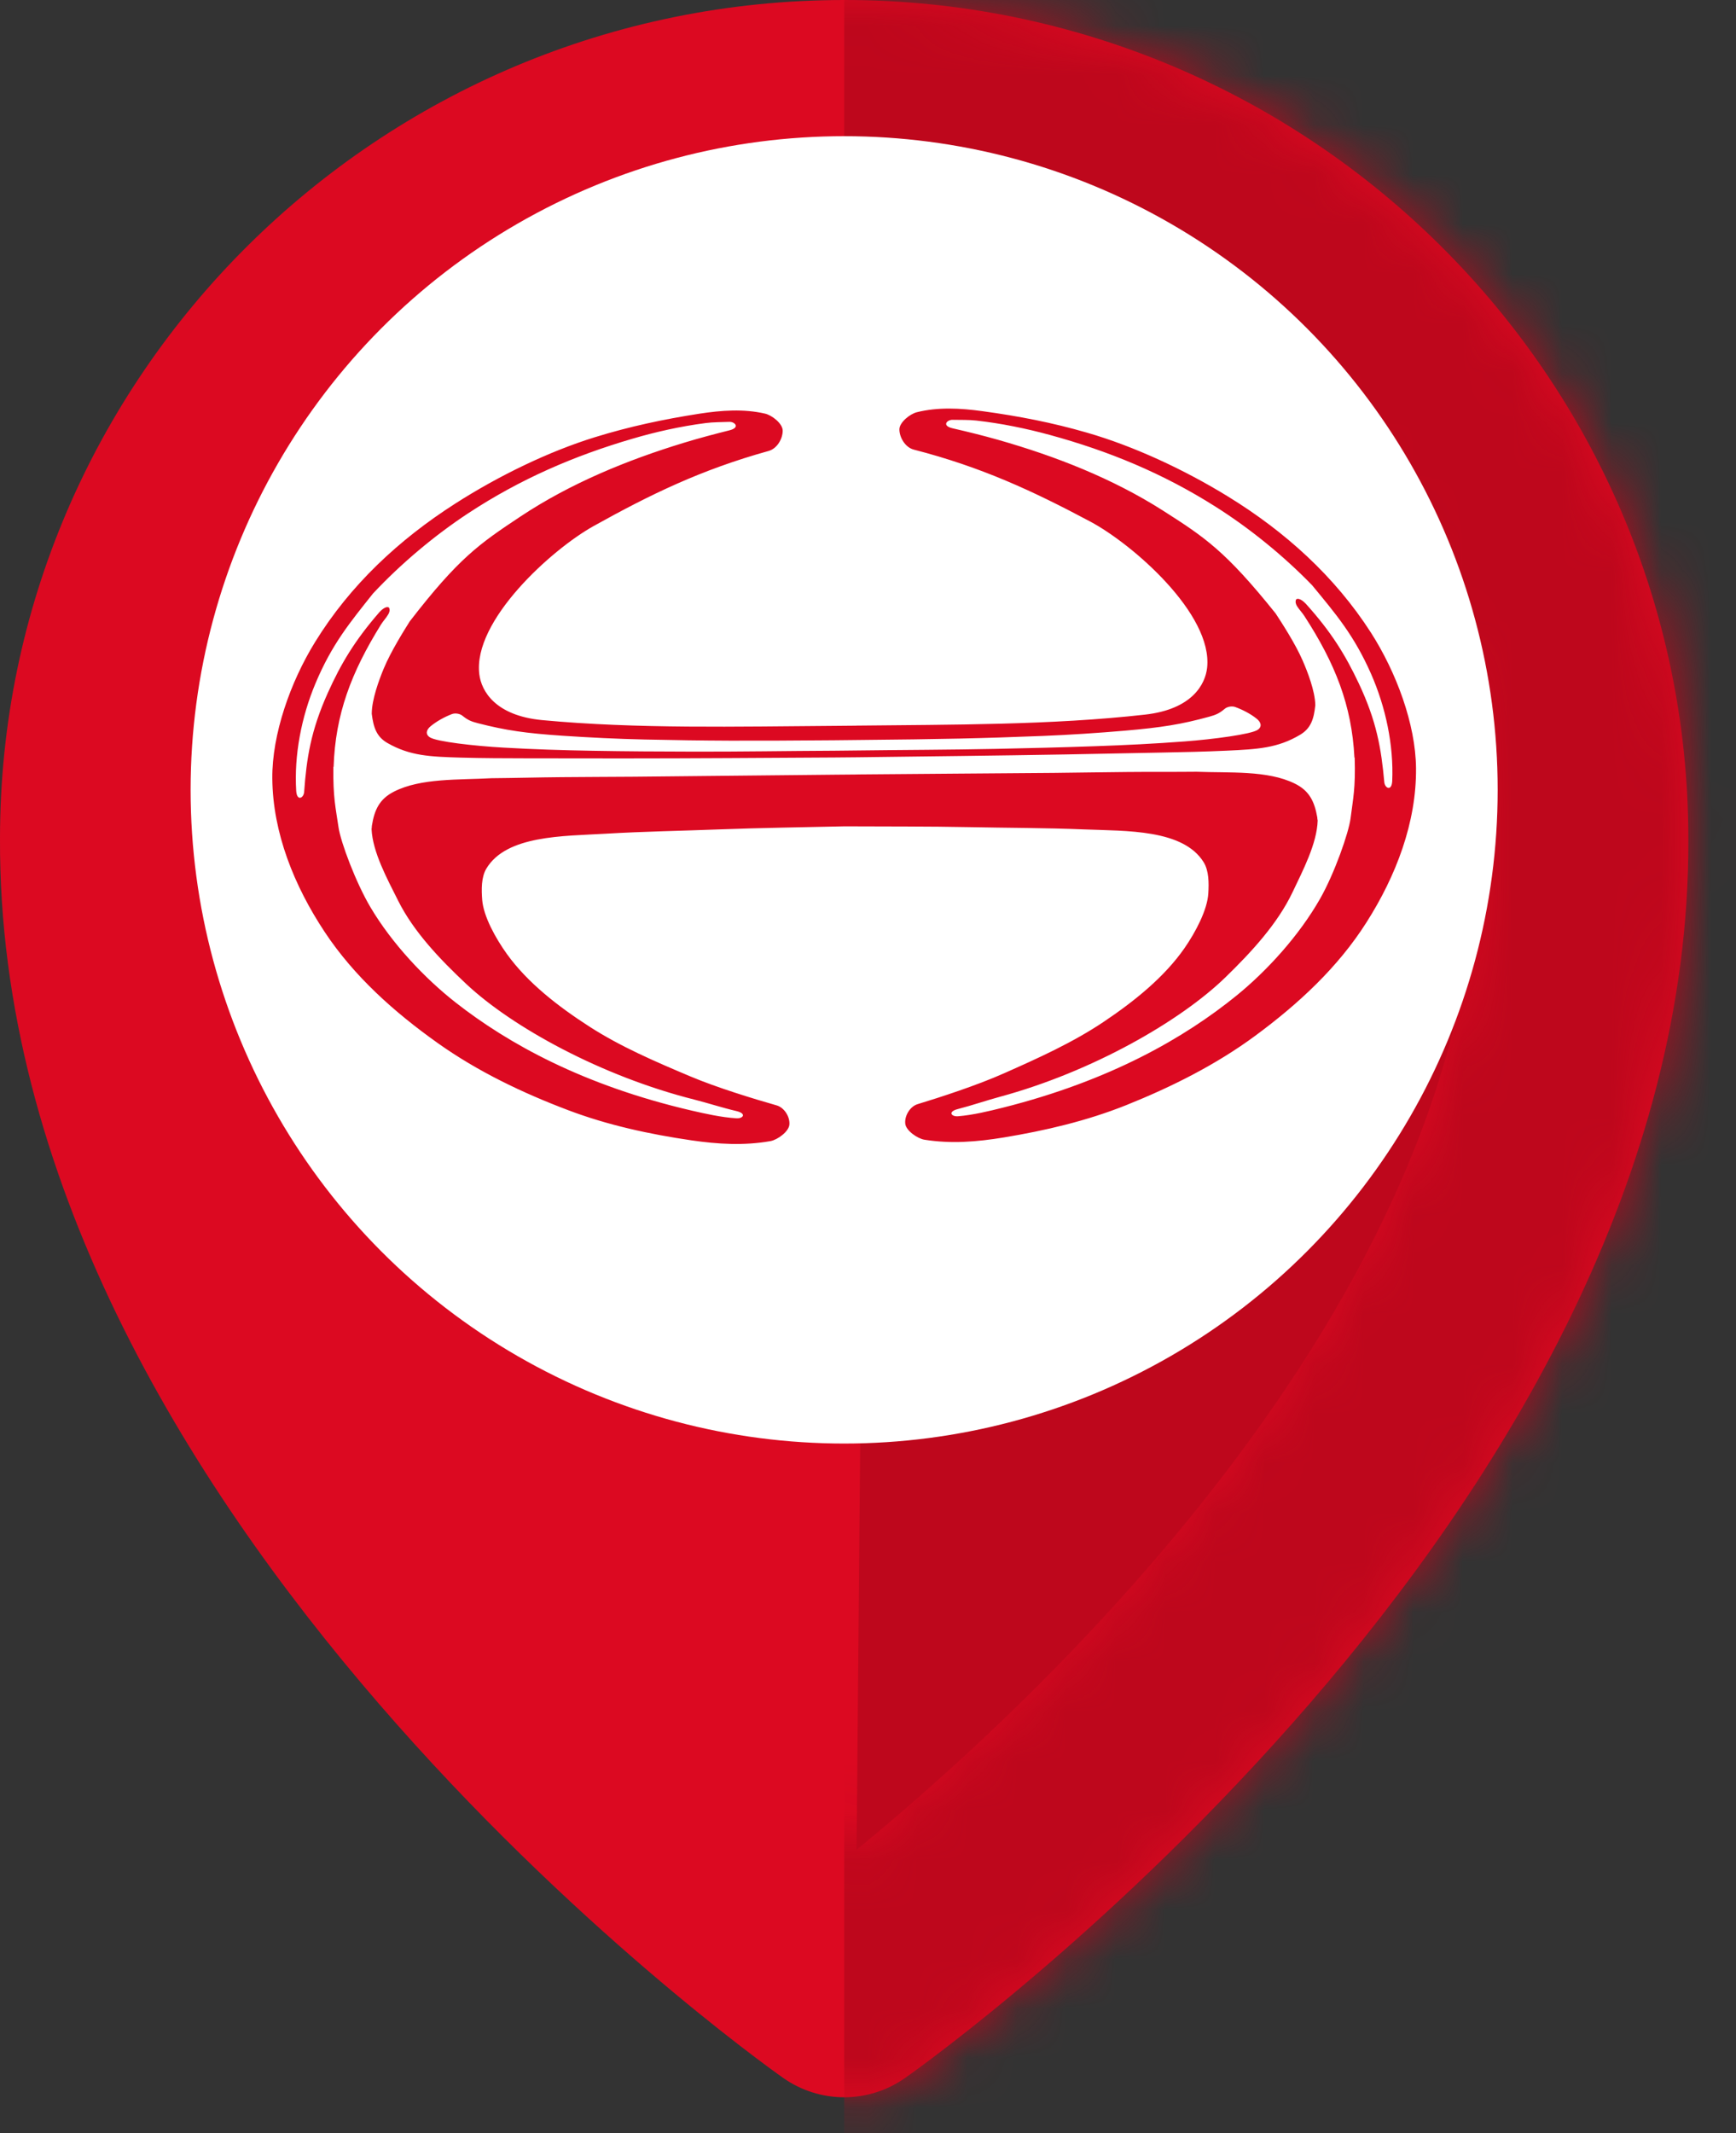 <svg width="35" height="43" viewBox="0 0 35 43" fill="none" xmlns="http://www.w3.org/2000/svg">
<rect x="0" y="0" width="35" height="43" fill="#333333" stroke="none"/>
<path d="M17.02 40.078V2.196C34.588 2.196 32.117 20.314 30.47 25.804C29.153 30.196 20.954 37.15 17.02 40.078Z" fill="#BE071C"/>
<path d="M17.236 41.176L17.569 3.294C-0.267 3.294 2.241 21.412 3.913 26.902C5.251 31.294 13.242 38.248 17.236 41.176Z" fill="#DC0921"/>
<path d="M17.02 0C7.635 0 0 7.586 0 16.899C-0.062 30.522 15.139 41.427 15.786 41.881C16.156 42.143 16.588 42.274 17.02 42.274C17.451 42.274 17.883 42.143 18.253 41.881C18.9 41.427 34.1 30.522 34.039 16.91C34.039 7.586 26.404 0 17.02 0ZM17.02 37.487C13.592 34.722 4.21 26.297 4.255 16.91C4.255 9.915 9.98 4.227 17.02 4.227C24.059 4.227 29.784 9.915 29.784 16.92C29.829 26.299 20.449 34.724 17.02 37.487Z" fill="#DC0921"/>
<mask id="mask0" mask-type="alpha" maskUnits="userSpaceOnUse" x="0" y="0" width="35" height="43">
<path d="M17.02 0C7.635 0 0 7.586 0 16.899C-0.062 30.522 15.139 41.427 15.786 41.881C16.156 42.143 16.588 42.274 17.02 42.274C17.451 42.274 17.883 42.143 18.253 41.881C18.9 41.427 34.1 30.522 34.039 16.91C34.039 7.586 26.404 0 17.02 0ZM17.02 37.487C13.592 34.722 4.21 26.297 4.255 16.91C4.255 9.915 9.98 4.227 17.02 4.227C24.059 4.227 29.784 9.915 29.784 16.92C29.829 26.299 20.449 34.724 17.02 37.487Z" fill="#DC0921"/>
</mask>
<g mask="url(#mask0)">
<rect x="17.02" y="-2.196" width="19.215" height="46.666" fill="#BE071C"/>
</g>
<circle cx="17.019" cy="15.921" r="13.176" fill="white"/>
<path fill-rule="evenodd" clip-rule="evenodd" d="M17.293 15.61C18.61 15.598 19.929 15.59 21.245 15.579C21.735 15.574 22.226 15.565 22.716 15.561C23.189 15.556 23.653 15.561 24.126 15.556C24.789 15.582 25.553 15.524 26.1 15.792C26.396 15.936 26.501 16.151 26.558 16.475C26.559 16.5 26.561 16.52 26.566 16.537C26.553 17.004 26.265 17.551 26.057 17.989C25.756 18.619 25.236 19.185 24.708 19.698C23.803 20.578 22.026 21.602 20.154 22.109C19.901 22.177 19.591 22.283 19.314 22.354C19.103 22.407 19.178 22.511 19.316 22.5C19.615 22.476 19.951 22.394 20.218 22.327C22.392 21.781 23.892 20.91 24.928 20.069C25.547 19.567 26.194 18.855 26.616 18.113C26.903 17.608 27.192 16.789 27.23 16.489C27.279 16.095 27.331 15.893 27.312 15.27H27.307C27.253 14.214 26.919 13.374 26.298 12.417C26.254 12.348 26.193 12.287 26.151 12.22C26.131 12.188 26.108 12.137 26.131 12.083L26.145 12.074C26.199 12.053 26.284 12.123 26.329 12.172C26.839 12.737 27.122 13.197 27.395 13.775C27.755 14.537 27.848 15.09 27.909 15.765C27.921 15.89 28.059 15.957 28.069 15.742C28.1 15.02 27.938 14.255 27.642 13.582C27.297 12.8 26.928 12.372 26.452 11.794L26.451 11.794C26.449 11.792 26.446 11.788 26.444 11.786C25.875 11.201 25.193 10.646 24.502 10.21C23.435 9.535 22.344 9.089 21.17 8.768C20.691 8.637 20.188 8.534 19.684 8.477C19.53 8.46 19.359 8.465 19.206 8.462C19.094 8.459 18.98 8.581 19.205 8.633C19.514 8.704 19.814 8.778 20.125 8.866C21.28 9.195 22.424 9.641 23.444 10.29C24.292 10.831 24.71 11.108 25.719 12.366C25.835 12.544 26.112 12.967 26.262 13.312C26.365 13.547 26.511 13.927 26.518 14.207V14.217C26.489 14.493 26.43 14.681 26.211 14.811C25.76 15.079 25.36 15.102 24.733 15.131C24.296 15.151 23.859 15.161 23.422 15.169C22.772 15.182 22.137 15.195 21.481 15.207C20.085 15.232 18.681 15.246 17.284 15.264C17.135 15.265 16.985 15.267 16.836 15.268C15.41 15.276 13.976 15.287 12.55 15.287C11.893 15.287 11.259 15.286 10.609 15.285C10.171 15.284 9.734 15.283 9.296 15.271C8.669 15.253 8.268 15.237 7.814 14.978C7.592 14.852 7.53 14.665 7.495 14.389V14.379C7.498 14.099 7.637 13.717 7.735 13.48C7.879 13.132 8.148 12.705 8.261 12.525C9.247 11.249 9.66 10.964 10.498 10.408C11.506 9.74 12.642 9.274 13.791 8.924C14.1 8.83 14.399 8.751 14.706 8.674C14.931 8.618 14.815 8.499 14.703 8.503C14.55 8.51 14.378 8.507 14.224 8.528C13.722 8.593 13.22 8.705 12.745 8.845C11.576 9.188 10.494 9.653 9.438 10.347C8.756 10.796 8.083 11.363 7.526 11.957C7.523 11.96 7.521 11.963 7.518 11.966L7.518 11.966C7.052 12.552 6.691 12.987 6.36 13.776C6.076 14.454 5.928 15.221 5.972 15.942C5.986 16.157 6.123 16.088 6.132 15.963C6.181 15.287 6.264 14.733 6.61 13.964C6.873 13.381 7.148 12.916 7.648 12.341C7.691 12.292 7.776 12.221 7.829 12.24L7.844 12.249C7.868 12.303 7.846 12.354 7.826 12.386C7.786 12.455 7.727 12.516 7.683 12.586C7.08 13.555 6.761 14.4 6.726 15.457H6.721C6.713 16.08 6.768 16.282 6.825 16.675C6.868 16.973 7.173 17.787 7.469 18.287C7.904 19.021 8.564 19.721 9.192 20.212C10.243 21.034 11.759 21.878 13.942 22.385C14.21 22.447 14.547 22.523 14.847 22.541C14.985 22.549 15.058 22.445 14.846 22.395C14.567 22.33 14.256 22.229 14.002 22.165C12.122 21.692 10.326 20.701 9.405 19.838C8.867 19.334 8.338 18.778 8.026 18.153C7.809 17.719 7.512 17.177 7.491 16.71C7.494 16.693 7.497 16.673 7.497 16.648C7.548 16.324 7.649 16.107 7.942 15.957C8.484 15.68 9.249 15.723 9.912 15.686C10.385 15.682 10.849 15.669 11.321 15.665C11.812 15.66 12.302 15.66 12.793 15.656C14.141 15.644 15.493 15.627 16.842 15.615C16.992 15.614 17.143 15.612 17.293 15.611L17.293 15.61ZM17.278 15.127C18.213 15.115 19.148 15.114 20.068 15.095C20.735 15.081 21.412 15.065 22.079 15.041C22.68 15.02 23.275 14.991 23.881 14.945C24.452 14.902 25.227 14.801 25.358 14.71C25.454 14.643 25.418 14.553 25.339 14.489C25.215 14.389 25.054 14.306 24.904 14.251C24.84 14.228 24.746 14.242 24.694 14.286C24.581 14.381 24.517 14.408 24.377 14.447C23.82 14.6 23.419 14.664 22.68 14.728C22.131 14.775 21.573 14.812 21.027 14.834C19.782 14.883 19.018 14.9 17.277 14.916C17.122 14.918 16.966 14.919 16.81 14.921C15.025 14.936 14.257 14.933 12.997 14.906C12.451 14.894 11.892 14.867 11.342 14.83C10.603 14.78 10.201 14.723 9.641 14.579C9.501 14.543 9.436 14.518 9.321 14.425C9.268 14.383 9.174 14.369 9.11 14.394C8.962 14.451 8.803 14.538 8.68 14.64C8.602 14.705 8.567 14.796 8.665 14.861C8.797 14.95 9.574 15.037 10.146 15.069C10.752 15.104 11.348 15.123 11.95 15.133C12.617 15.145 13.294 15.149 13.961 15.15C14.902 15.153 15.858 15.136 16.814 15.132C16.969 15.131 17.124 15.129 17.279 15.127H17.278ZM17.258 14.626C19.173 14.605 21.203 14.617 23.087 14.404C24.036 14.297 24.3 13.792 24.337 13.461C24.456 12.376 22.829 10.964 21.979 10.512C20.828 9.899 19.791 9.415 18.424 9.063C18.249 9.018 18.134 8.816 18.133 8.657C18.131 8.515 18.346 8.343 18.485 8.309C18.91 8.203 19.36 8.226 19.809 8.288C20.529 8.386 21.217 8.518 21.922 8.723C22.853 8.992 23.87 9.462 24.758 10.008C25.912 10.717 26.909 11.616 27.638 12.749C28.151 13.549 28.54 14.594 28.549 15.482C28.559 16.577 28.147 17.655 27.548 18.595C26.974 19.498 26.181 20.233 25.308 20.877C24.517 21.461 23.619 21.91 22.706 22.276C21.913 22.593 21.077 22.789 20.234 22.928C19.698 23.016 19.176 23.058 18.639 22.973C18.499 22.951 18.265 22.79 18.251 22.649C18.234 22.491 18.348 22.302 18.5 22.256C18.951 22.119 19.696 21.877 20.236 21.637C20.922 21.333 21.624 21.017 22.248 20.599C22.868 20.183 23.475 19.697 23.884 19.107C24.108 18.783 24.342 18.338 24.361 18.008C24.374 17.801 24.374 17.551 24.267 17.379C23.852 16.712 22.708 16.752 21.854 16.718C21.075 16.686 20.312 16.688 19.531 16.672C18.747 16.656 17.825 16.66 17.029 16.656C16.234 16.674 15.312 16.687 14.527 16.717C13.747 16.747 12.985 16.759 12.206 16.805C11.352 16.855 10.208 16.834 9.805 17.509C9.701 17.684 9.706 17.933 9.722 18.14C9.748 18.47 9.99 18.91 10.22 19.23C10.639 19.812 11.255 20.288 11.882 20.692C12.513 21.099 13.22 21.402 13.912 21.694C14.456 21.924 15.206 22.152 15.659 22.281C15.812 22.325 15.929 22.511 15.915 22.669C15.903 22.811 15.673 22.976 15.533 23.001C14.997 23.095 14.475 23.063 13.937 22.985C13.092 22.861 12.253 22.68 11.454 22.377C10.534 22.029 9.629 21.596 8.827 21.026C7.943 20.398 7.137 19.677 6.546 18.785C5.931 17.856 5.499 16.786 5.49 15.69C5.483 14.803 5.853 13.751 6.352 12.942C7.059 11.795 8.04 10.879 9.181 10.149C10.059 9.587 11.068 9.099 11.993 8.813C12.694 8.596 13.38 8.451 14.098 8.339C14.546 8.27 14.995 8.238 15.423 8.337C15.562 8.368 15.779 8.537 15.78 8.679C15.782 8.838 15.671 9.041 15.496 9.09C14.136 9.467 13.108 9.969 11.969 10.603C11.127 11.071 9.525 12.512 9.664 13.595C9.706 13.925 9.98 14.425 10.931 14.515C12.836 14.695 14.885 14.644 16.816 14.631C16.963 14.63 17.111 14.629 17.259 14.627L17.258 14.626Z" fill="#DC0921"/>
</svg>
